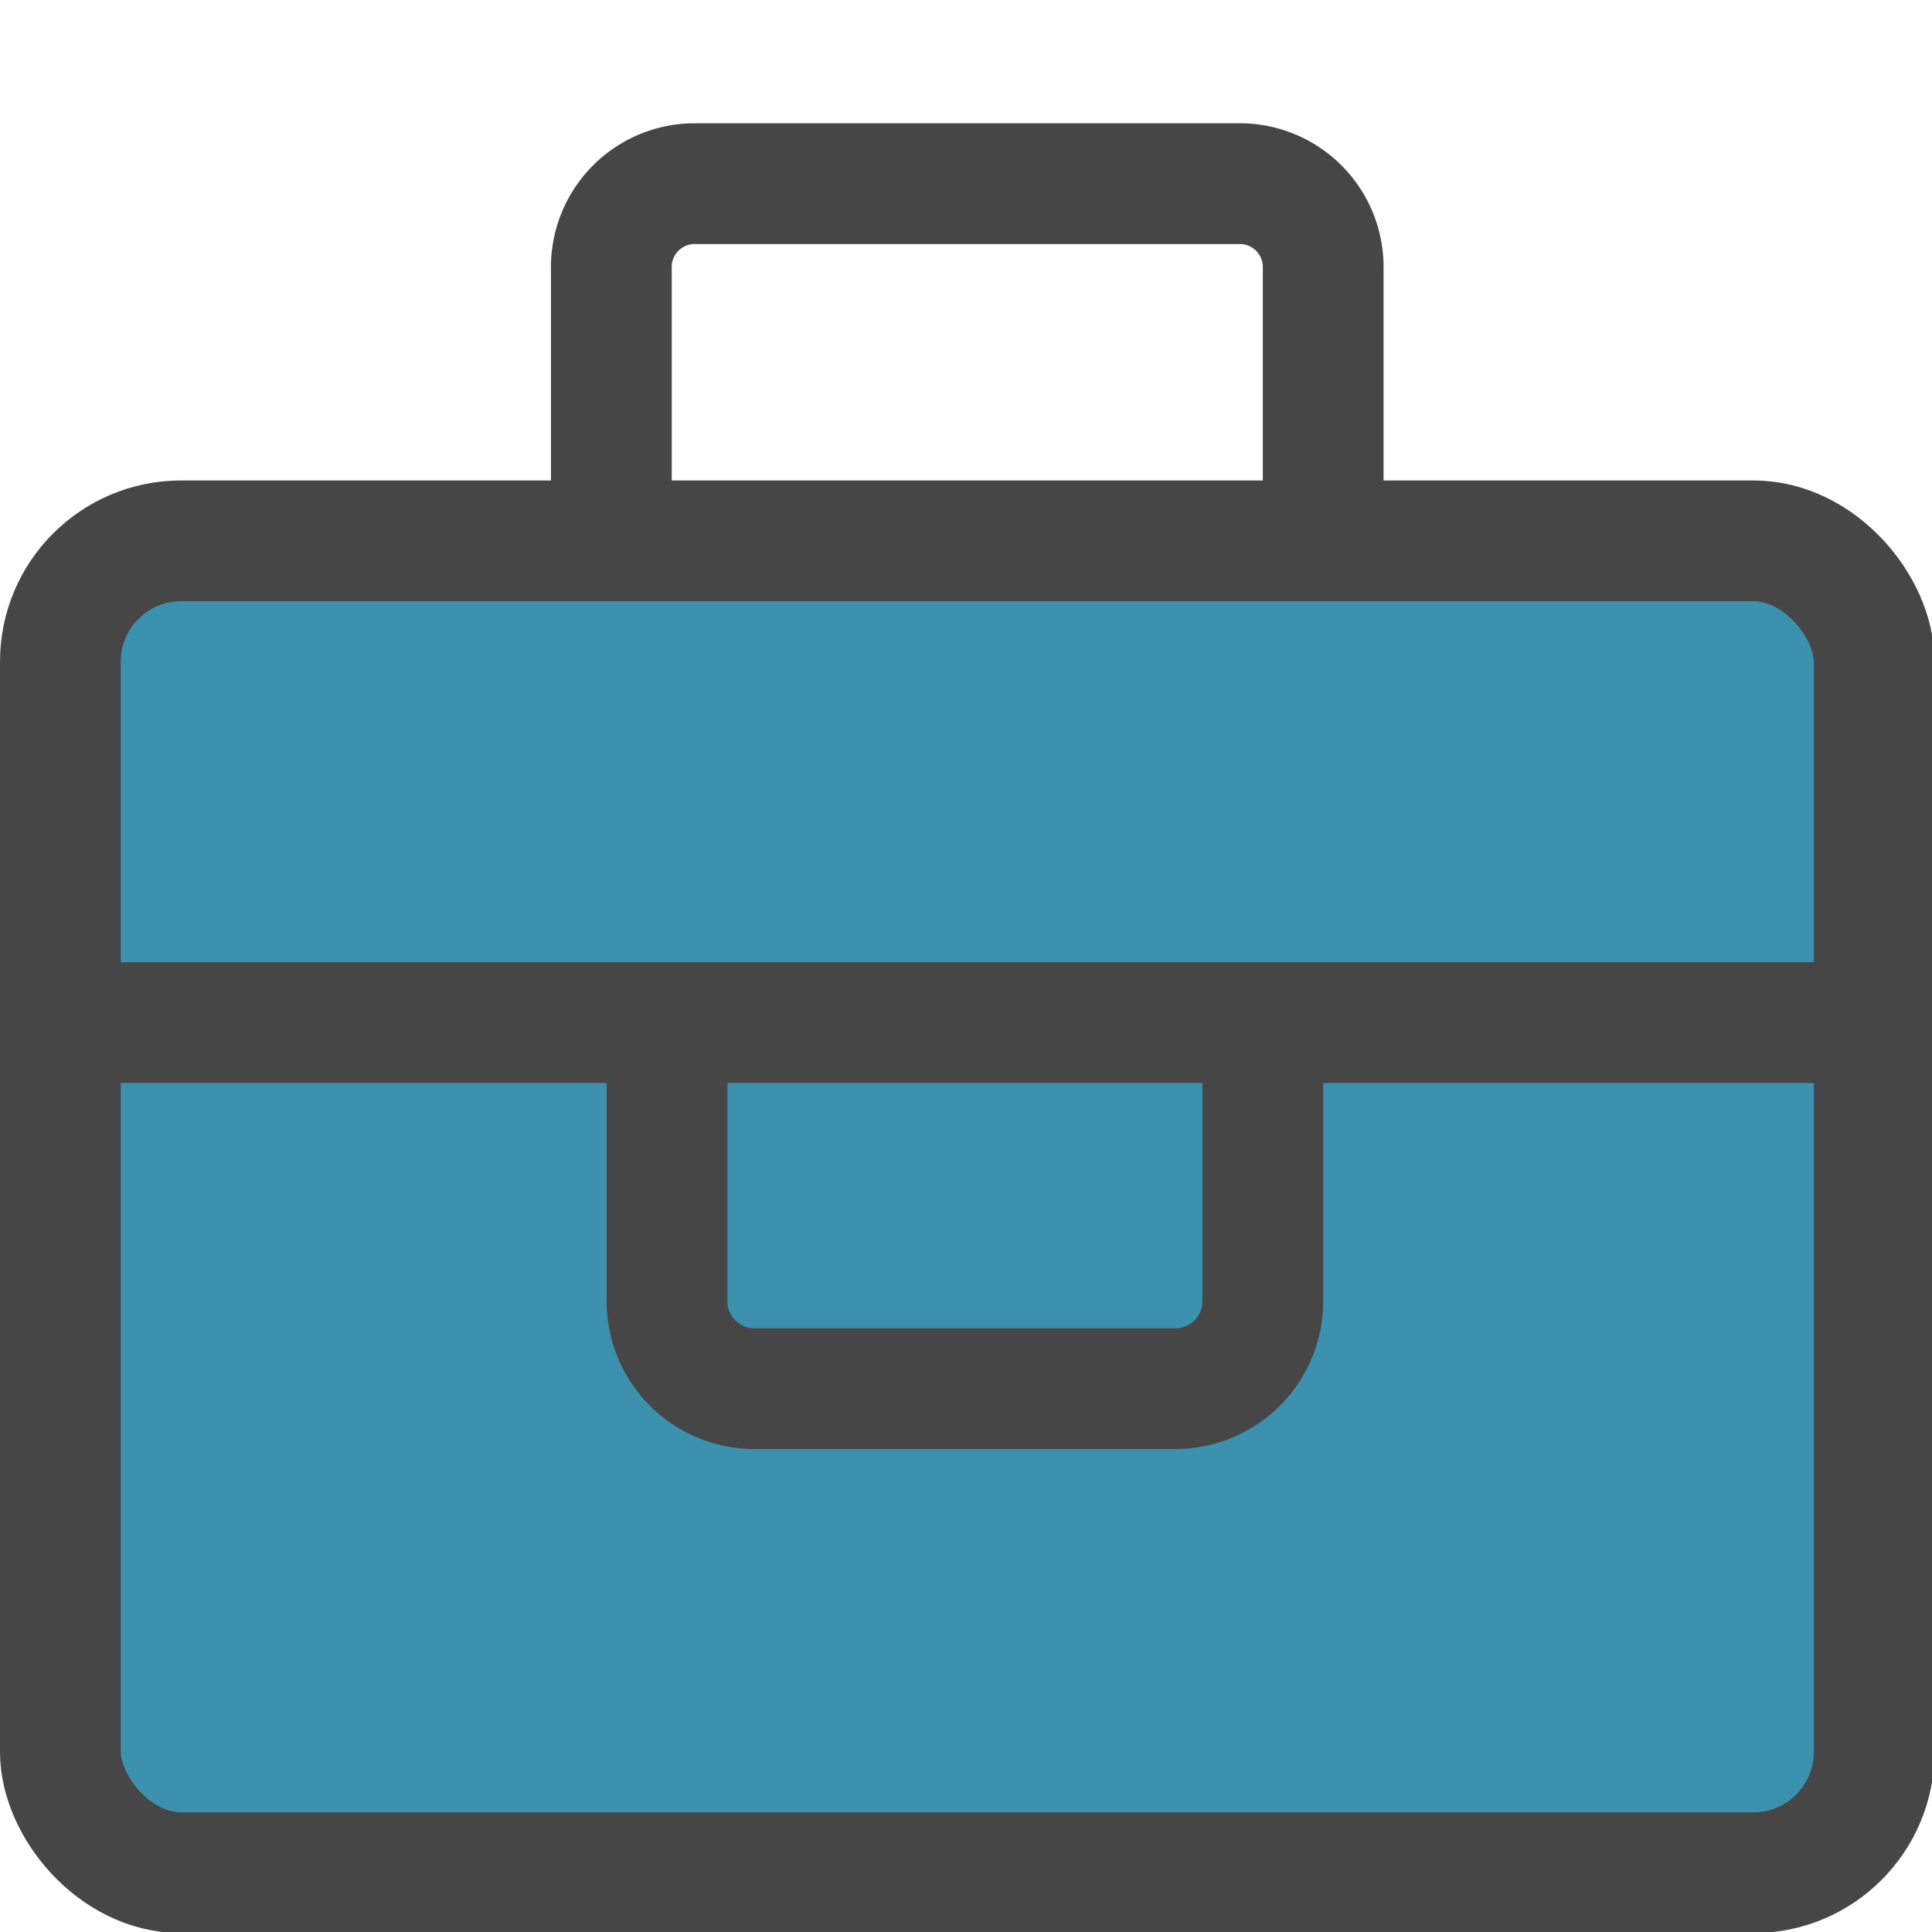<svg id="Layer_1" data-name="Layer 1" xmlns="http://www.w3.org/2000/svg" viewBox="0 0 16 16">
  <rect x="0.5" y="4.479" width="15.021" height="11.03" rx="1" ry="1" fill="#3c91af" stroke="#464646" stroke-miterlimit="10"/>
  <line class="aw-theme-iconOutline" x1="0.522" y1="8.469" x2="15.458" y2="8.469" fill="none" stroke="#464646" stroke-miterlimit="10"/>
  <path class="aw-theme-iconOutline" d="M5.063,4.29V2.23a.691.691,0,0,1,.671-.709h4.553a.691.691,0,0,1,.671.709V4.29" fill="none" stroke="#464646" stroke-miterlimit="10"/>
  <path class="aw-theme-iconOutline" d="M10.458,8.489v2.266a.725.725,0,0,1-.7.745H6.224a.725.725,0,0,1-.7-.745V8.489" fill="none" stroke="#464646" stroke-miterlimit="10"/>
</svg>
